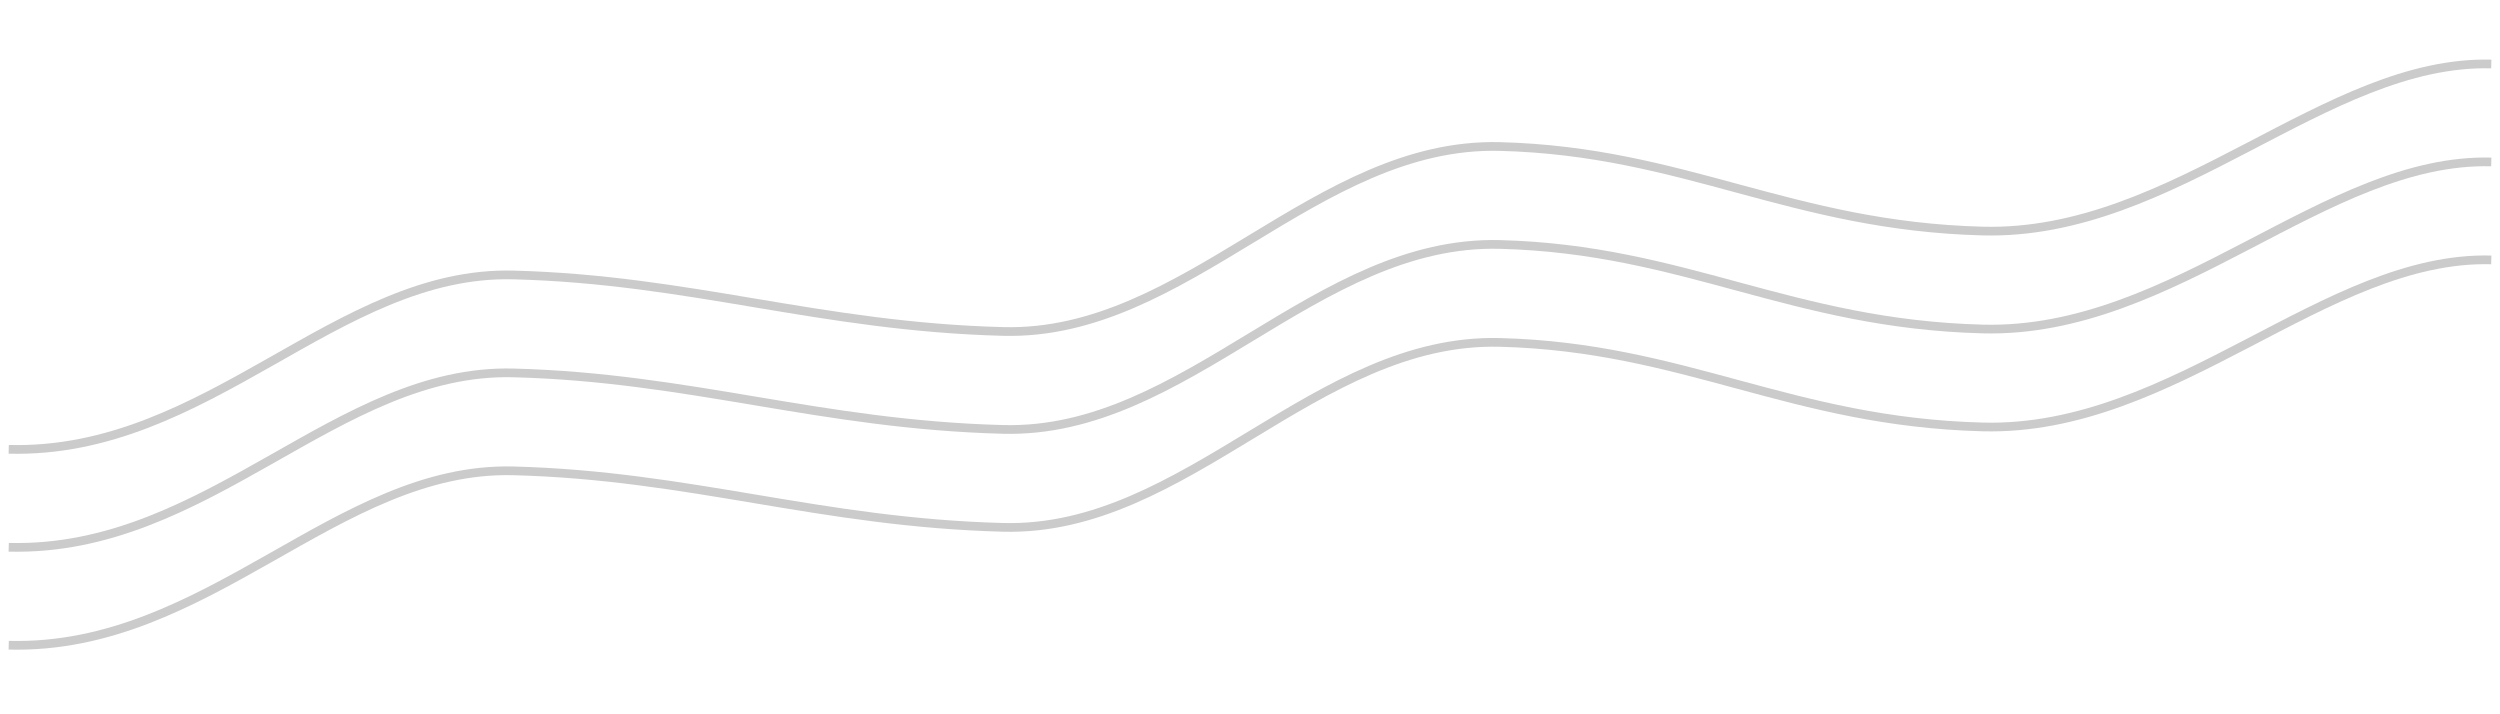 <svg width="287" height="82" viewBox="0 0 287 82" fill="none" xmlns="http://www.w3.org/2000/svg">
<path d="M1 51.584C23.913 52.177 38.632 31.039 58.951 31.566C79.271 32.092 94.135 37.508 115.173 38.053C136.211 38.598 151.021 16.271 172.205 16.82C193.39 17.369 205.567 25.954 227.616 26.525C249.665 27.096 266.978 6.854 286 7.347" stroke="#CBCBCB"/>
<path d="M1 62.828C23.913 63.422 38.632 42.284 58.951 42.81C79.271 43.336 94.135 48.752 115.173 49.297C136.211 49.842 151.021 27.516 172.205 28.064C193.39 28.613 205.567 37.198 227.616 37.769C249.665 38.34 266.978 18.099 286 18.591" stroke="#CBCBCB"/>
<path d="M1 74.072C23.913 74.666 38.632 53.528 58.951 54.054C79.271 54.581 94.135 59.996 115.173 60.541C136.211 61.086 151.021 38.76 172.205 39.309C193.39 39.857 205.567 48.442 227.616 49.013C249.665 49.584 266.978 29.343 286 29.836" stroke="#CBCBCB"/>
</svg>
